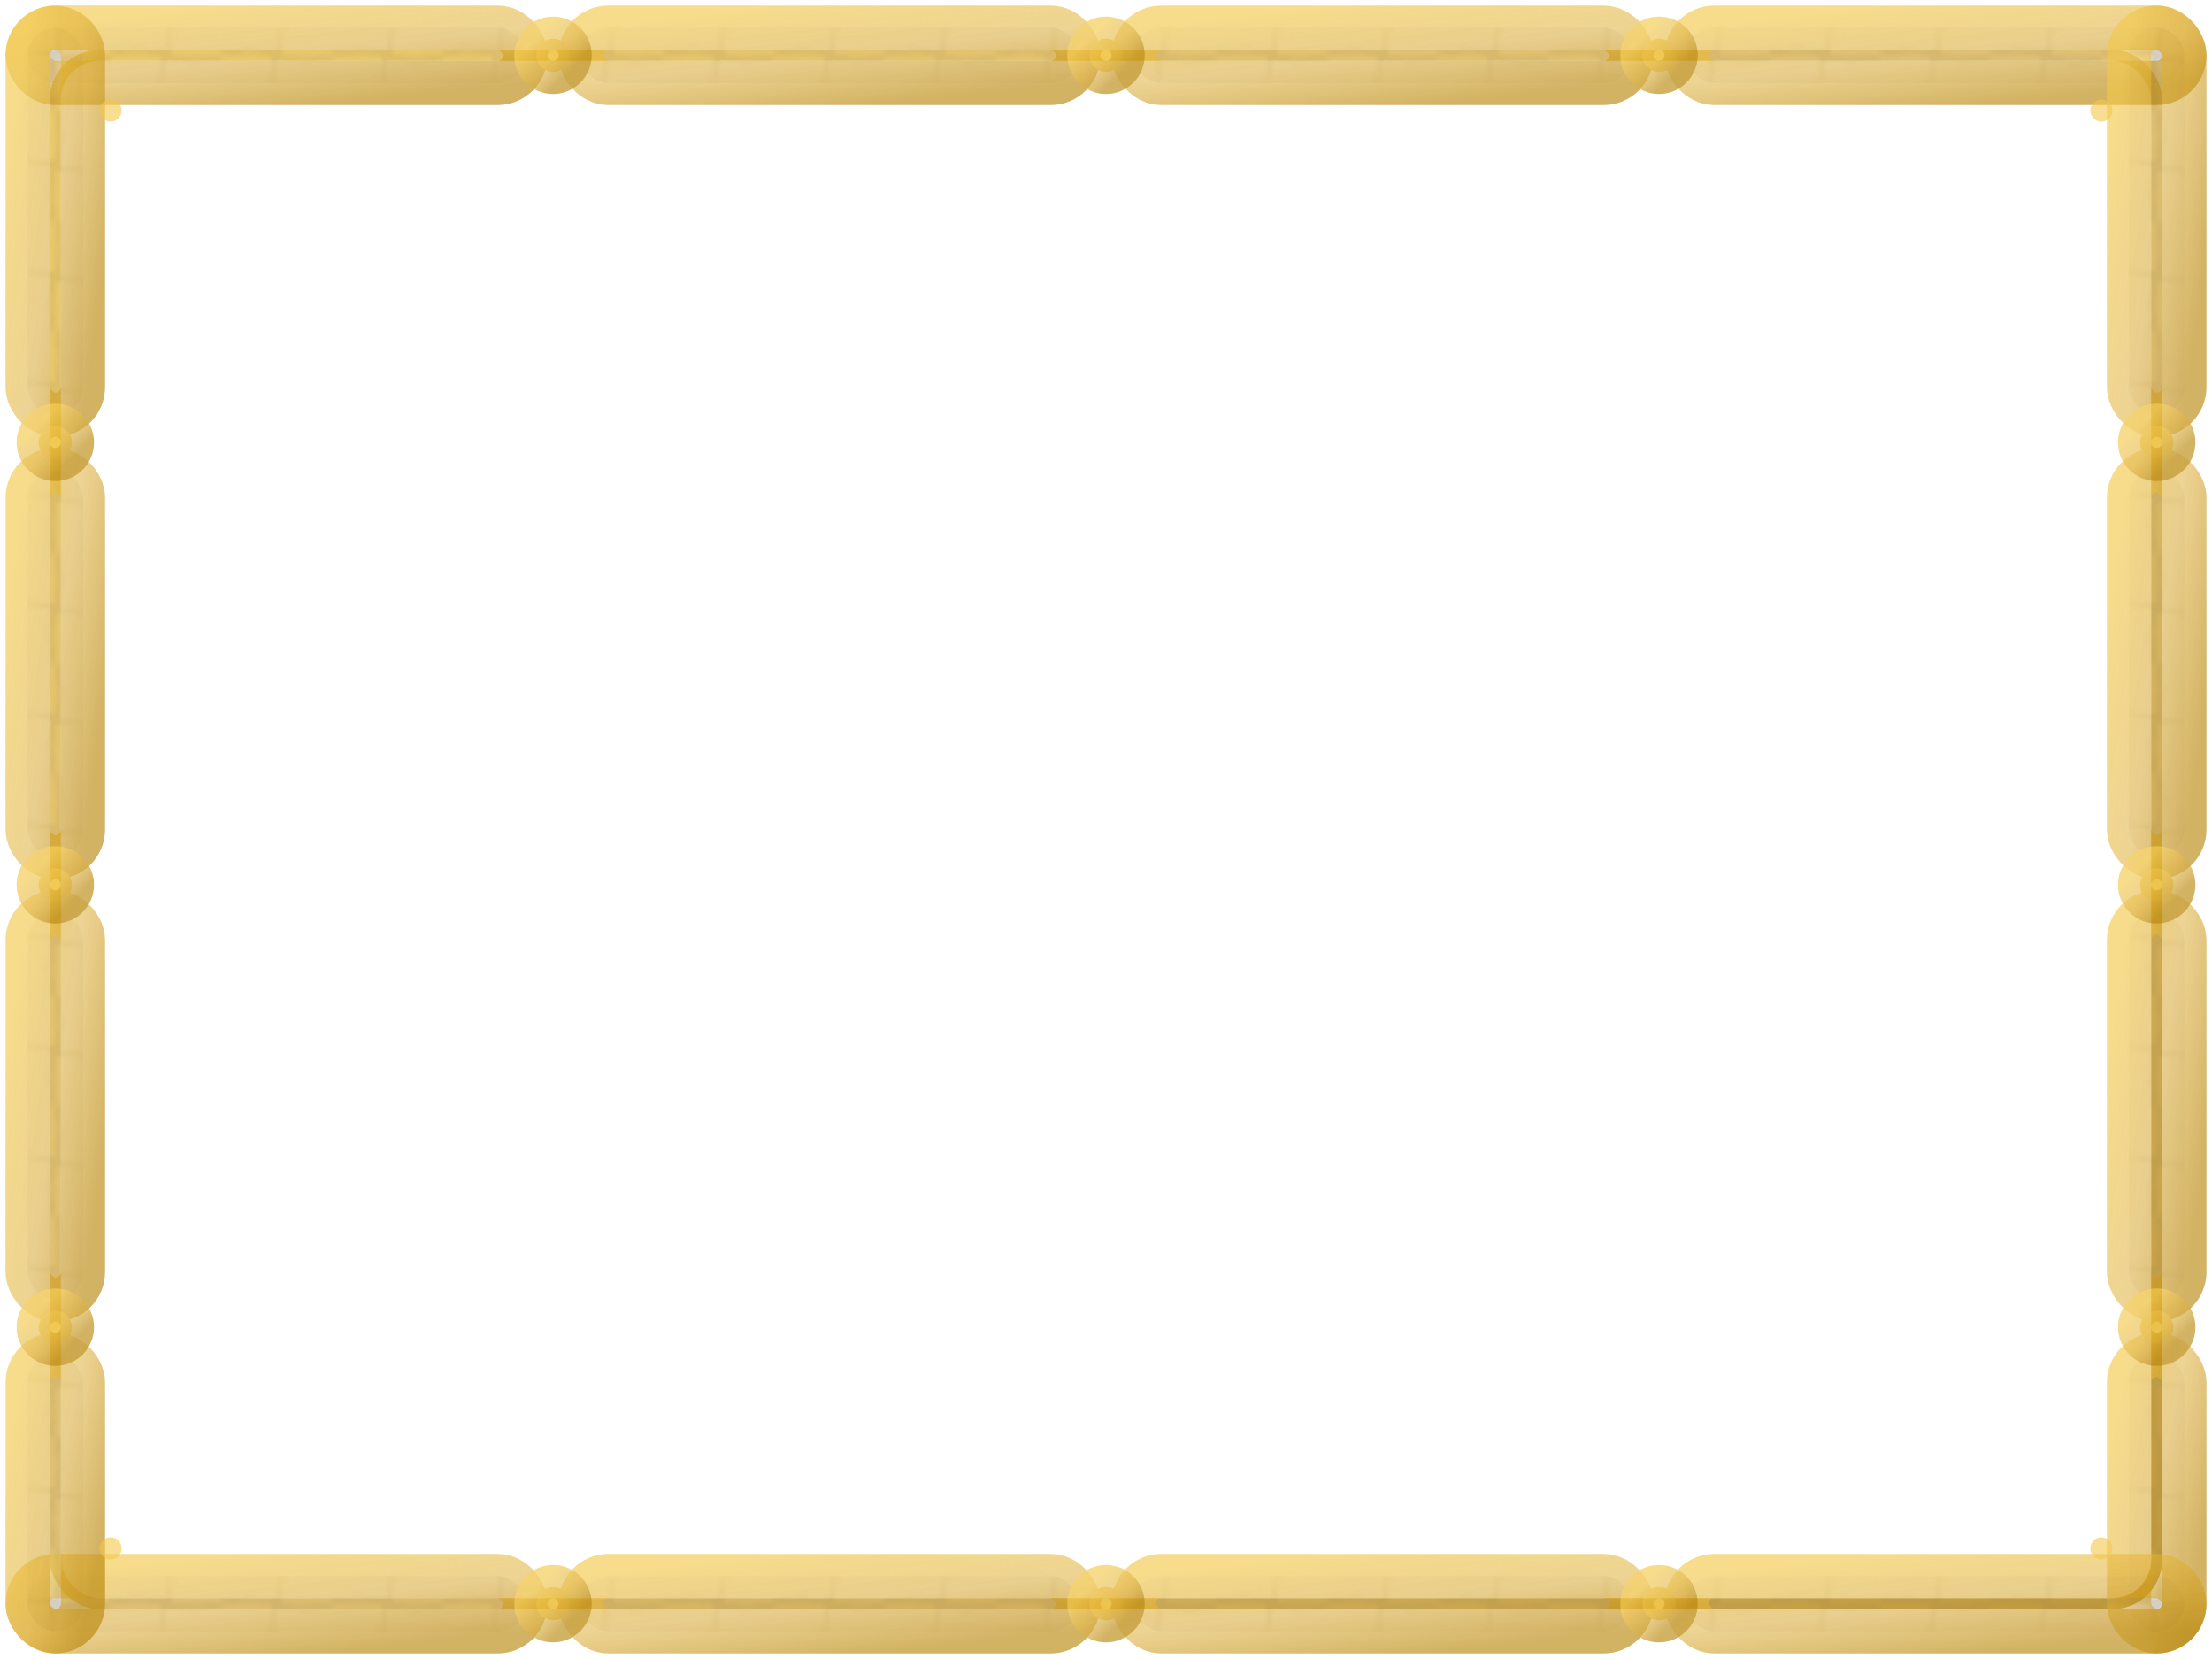 <svg viewBox="0 0 400 300" xmlns="http://www.w3.org/2000/svg">
  <defs>
    <!-- Bamboo texture pattern -->
    <pattern id="bambooTexture" x="0" y="0" width="20" height="20" patternUnits="userSpaceOnUse">
      <rect width="20" height="20" fill="#6B5B3E" opacity="0.1"/>
      <path d="M0,10 Q5,8 10,10 T20,10" stroke="#8B7355" stroke-width="0.5" fill="none" opacity="0.3"/>
      <path d="M10,0 Q12,5 10,10 T10,20" stroke="#8B7355" stroke-width="0.5" fill="none" opacity="0.3"/>
    </pattern>
    
    <!-- Gold gradient for bamboo segments -->
    <linearGradient id="bambooGold" x1="0%" y1="0%" x2="100%" y2="100%">
      <stop offset="0%" style="stop-color:#F2C84B;stop-opacity:0.8"/>
      <stop offset="50%" style="stop-color:#DAA520;stop-opacity:0.6"/>
      <stop offset="100%" style="stop-color:#B8860B;stop-opacity:0.8"/>
    </linearGradient>
  </defs>
  
  <!-- Frame background -->
  <rect x="10" y="10" width="380" height="280" fill="none" stroke="url(#bambooGold)" stroke-width="2" rx="8"/>
  
  <!-- Bamboo segments - Top -->
  <g stroke="url(#bambooGold)" stroke-width="8" fill="url(#bambooTexture)" opacity="0.8">
    <!-- Top horizontal bamboo -->
    <rect x="5" y="5" width="90" height="10" rx="5"/>
    <rect x="105" y="5" width="90" height="10" rx="5"/>
    <rect x="205" y="5" width="90" height="10" rx="5"/>
    <rect x="305" y="5" width="90" height="10" rx="5"/>
    
    <!-- Bamboo joints (nodes) -->
    <circle cx="100" cy="10" r="3" fill="#F2C84B"/>
    <circle cx="200" cy="10" r="3" fill="#F2C84B"/>
    <circle cx="300" cy="10" r="3" fill="#F2C84B"/>
  </g>
  
  <!-- Right vertical bamboo -->
  <g stroke="url(#bambooGold)" stroke-width="8" fill="url(#bambooTexture)" opacity="0.8">
    <rect x="385" y="5" width="10" height="70" rx="5"/>
    <rect x="385" y="85" width="10" height="70" rx="5"/>
    <rect x="385" y="165" width="10" height="70" rx="5"/>
    <rect x="385" y="245" width="10" height="50" rx="5"/>
    
    <!-- Bamboo joints -->
    <circle cx="390" cy="80" r="3" fill="#F2C84B"/>
    <circle cx="390" cy="160" r="3" fill="#F2C84B"/>
    <circle cx="390" cy="240" r="3" fill="#F2C84B"/>
  </g>
  
  <!-- Bottom horizontal bamboo -->
  <g stroke="url(#bambooGold)" stroke-width="8" fill="url(#bambooTexture)" opacity="0.8">
    <rect x="305" y="285" width="90" height="10" rx="5"/>
    <rect x="205" y="285" width="90" height="10" rx="5"/>
    <rect x="105" y="285" width="90" height="10" rx="5"/>
    <rect x="5" y="285" width="90" height="10" rx="5"/>
    
    <!-- Bamboo joints -->
    <circle cx="300" cy="290" r="3" fill="#F2C84B"/>
    <circle cx="200" cy="290" r="3" fill="#F2C84B"/>
    <circle cx="100" cy="290" r="3" fill="#F2C84B"/>
  </g>
  
  <!-- Left vertical bamboo -->
  <g stroke="url(#bambooGold)" stroke-width="8" fill="url(#bambooTexture)" opacity="0.8">
    <rect x="5" y="245" width="10" height="50" rx="5"/>
    <rect x="5" y="165" width="10" height="70" rx="5"/>
    <rect x="5" y="85" width="10" height="70" rx="5"/>
    <rect x="5" y="5" width="10" height="70" rx="5"/>
    
    <!-- Bamboo joints -->
    <circle cx="10" cy="240" r="3" fill="#F2C84B"/>
    <circle cx="10" cy="160" r="3" fill="#F2C84B"/>
    <circle cx="10" cy="80" r="3" fill="#F2C84B"/>
  </g>
  
  <!-- Corner decorative elements -->
  <g fill="#F2C84B" opacity="0.6">
    <!-- Top corners -->
    <circle cx="20" cy="20" r="2"/>
    <circle cx="380" cy="20" r="2"/>
    <!-- Bottom corners -->
    <circle cx="20" cy="280" r="2"/>
    <circle cx="380" cy="280" r="2"/>
  </g>
</svg>